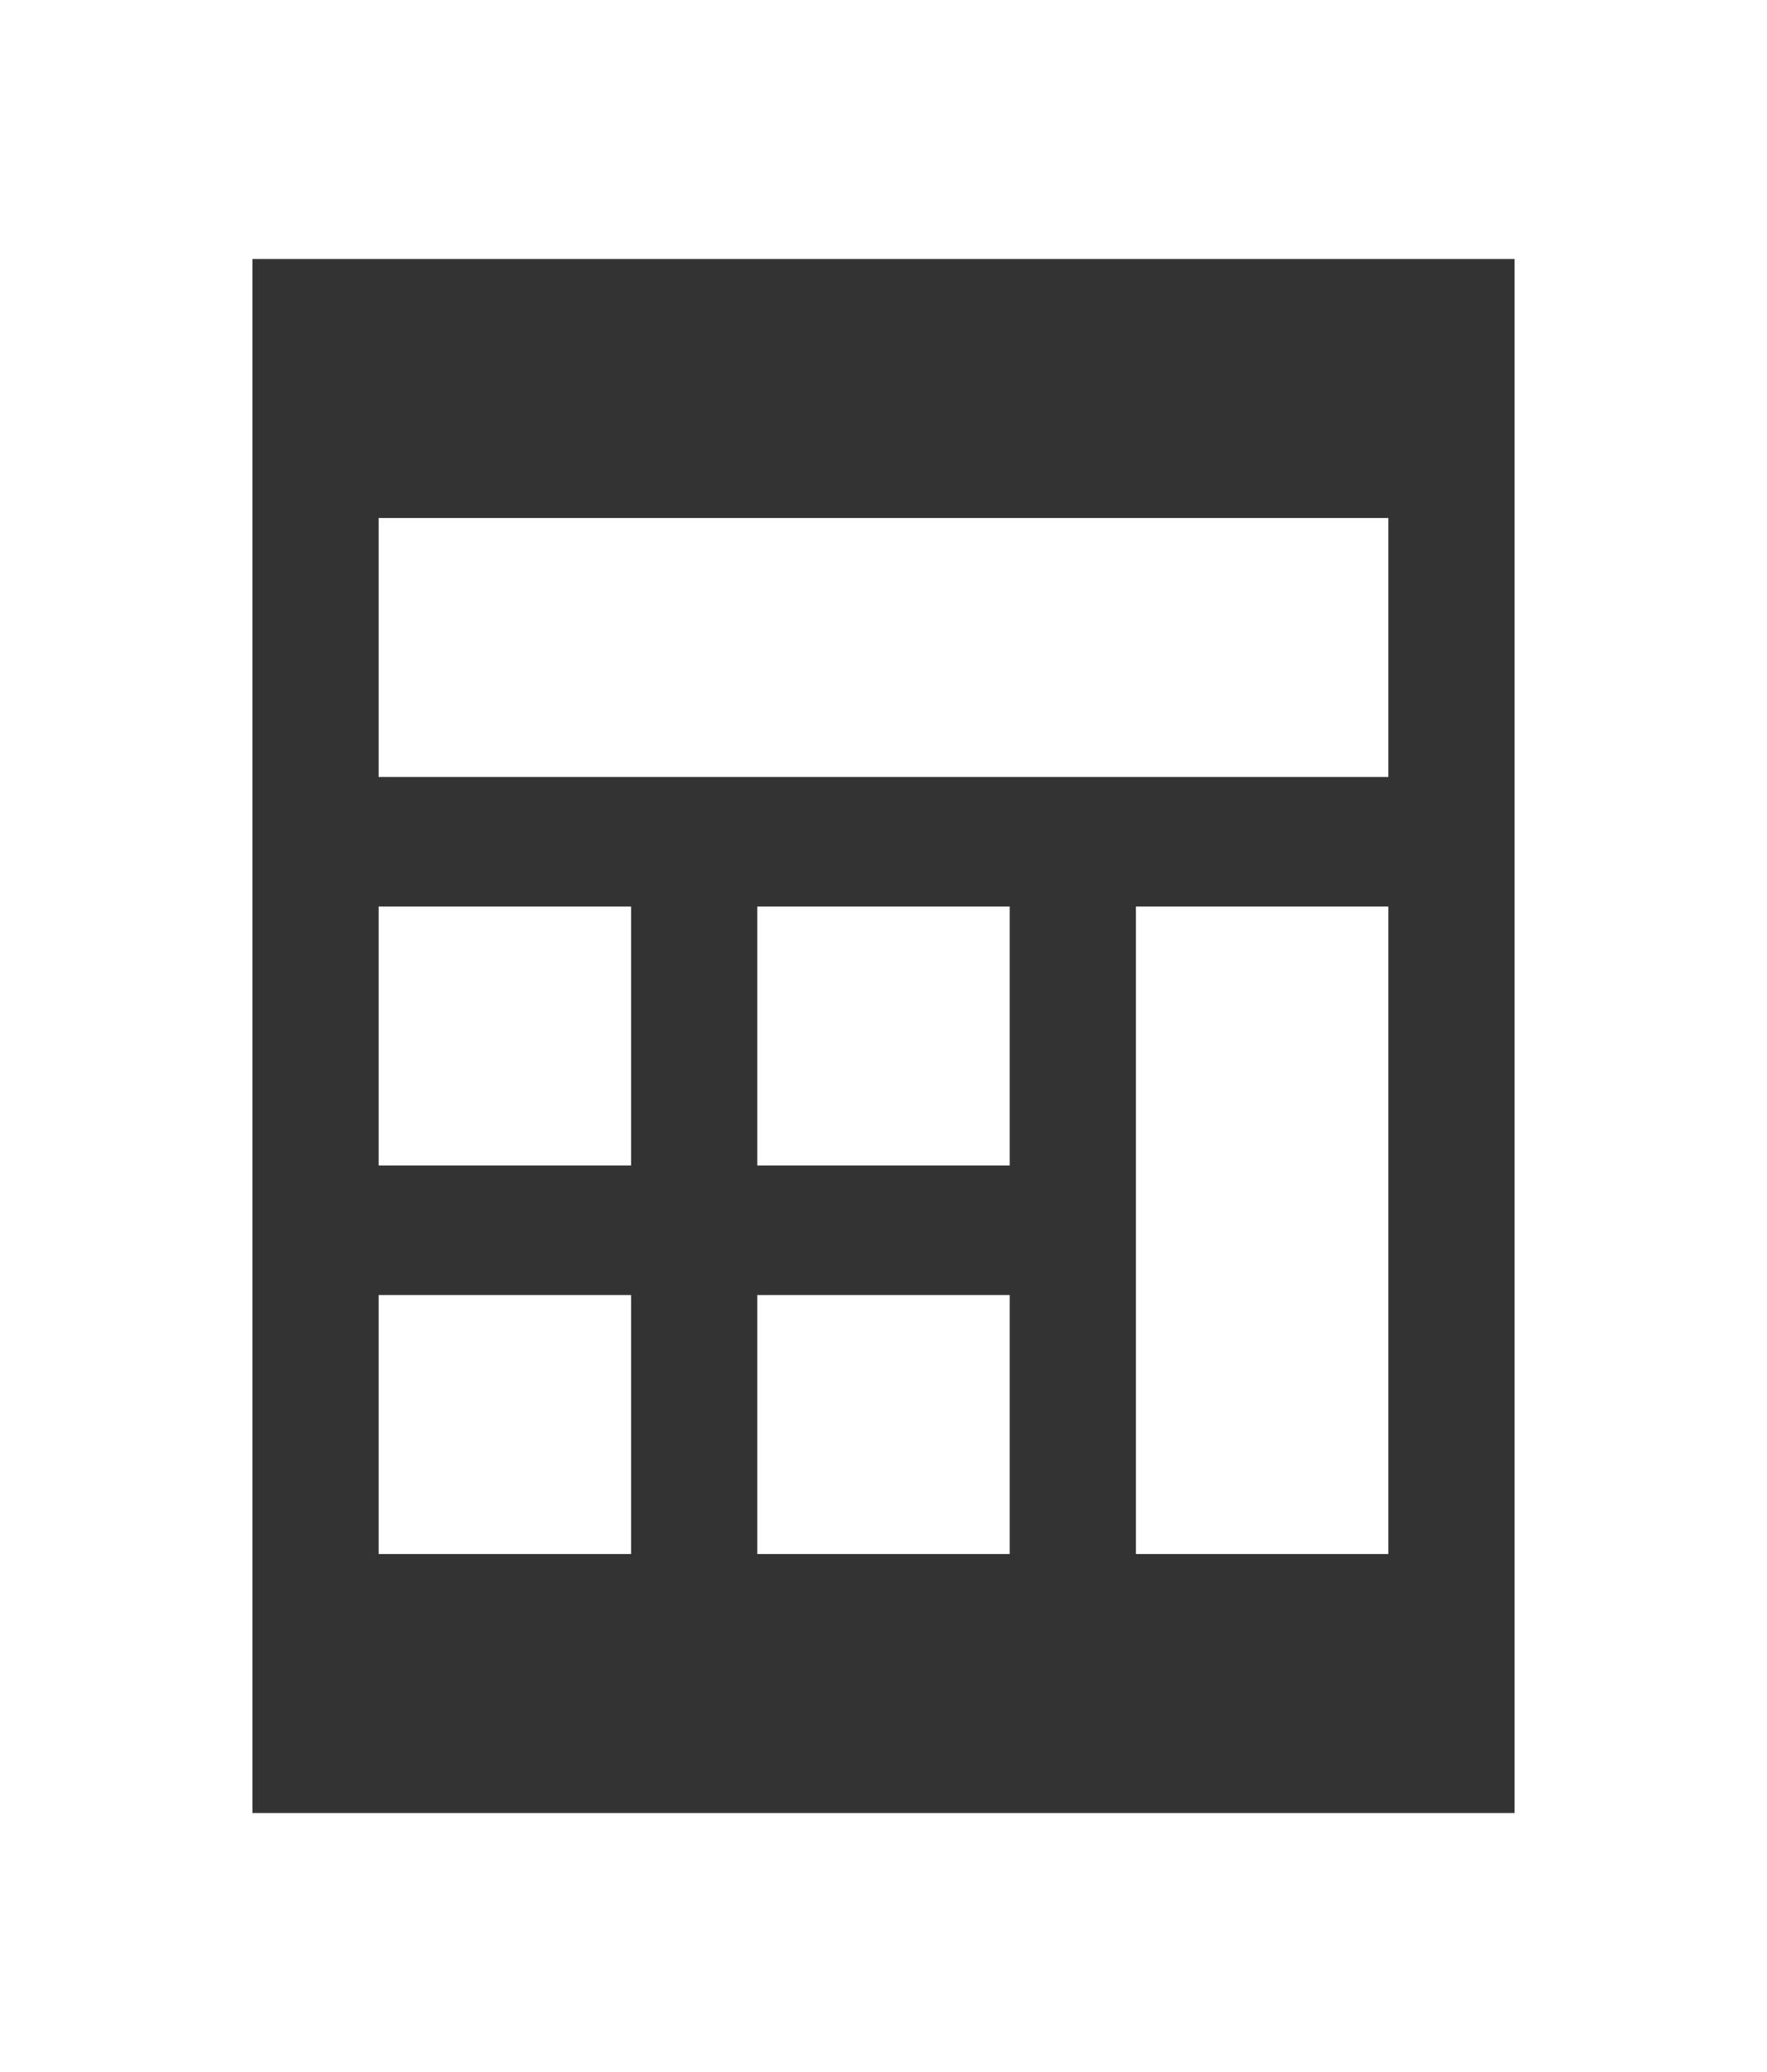 <svg width="29" height="34" viewBox="0 0 29 34" fill="none" xmlns="http://www.w3.org/2000/svg">
<rect x="0" y="0" width="29" height="34" fill="#333333" stroke="none"/>
<path d="M22.786 12.75H6.214V8.5H22.786V12.75ZM22.786 21.25V25.5H18.643V14.875H22.786V21.25ZM0 0H29V34H0V0ZM4.143 4.25V29.75H24.857V4.25H4.143ZM6.214 14.875H10.357V19.125H6.214V14.875ZM12.429 14.875H16.571V19.125H12.429V14.875ZM6.214 21.25H10.357V25.5H6.214V21.25ZM12.429 21.25H16.571V25.5H12.429V21.25ZM0 0H29V4.25H0V0Z" fill="white"/>
</svg>
